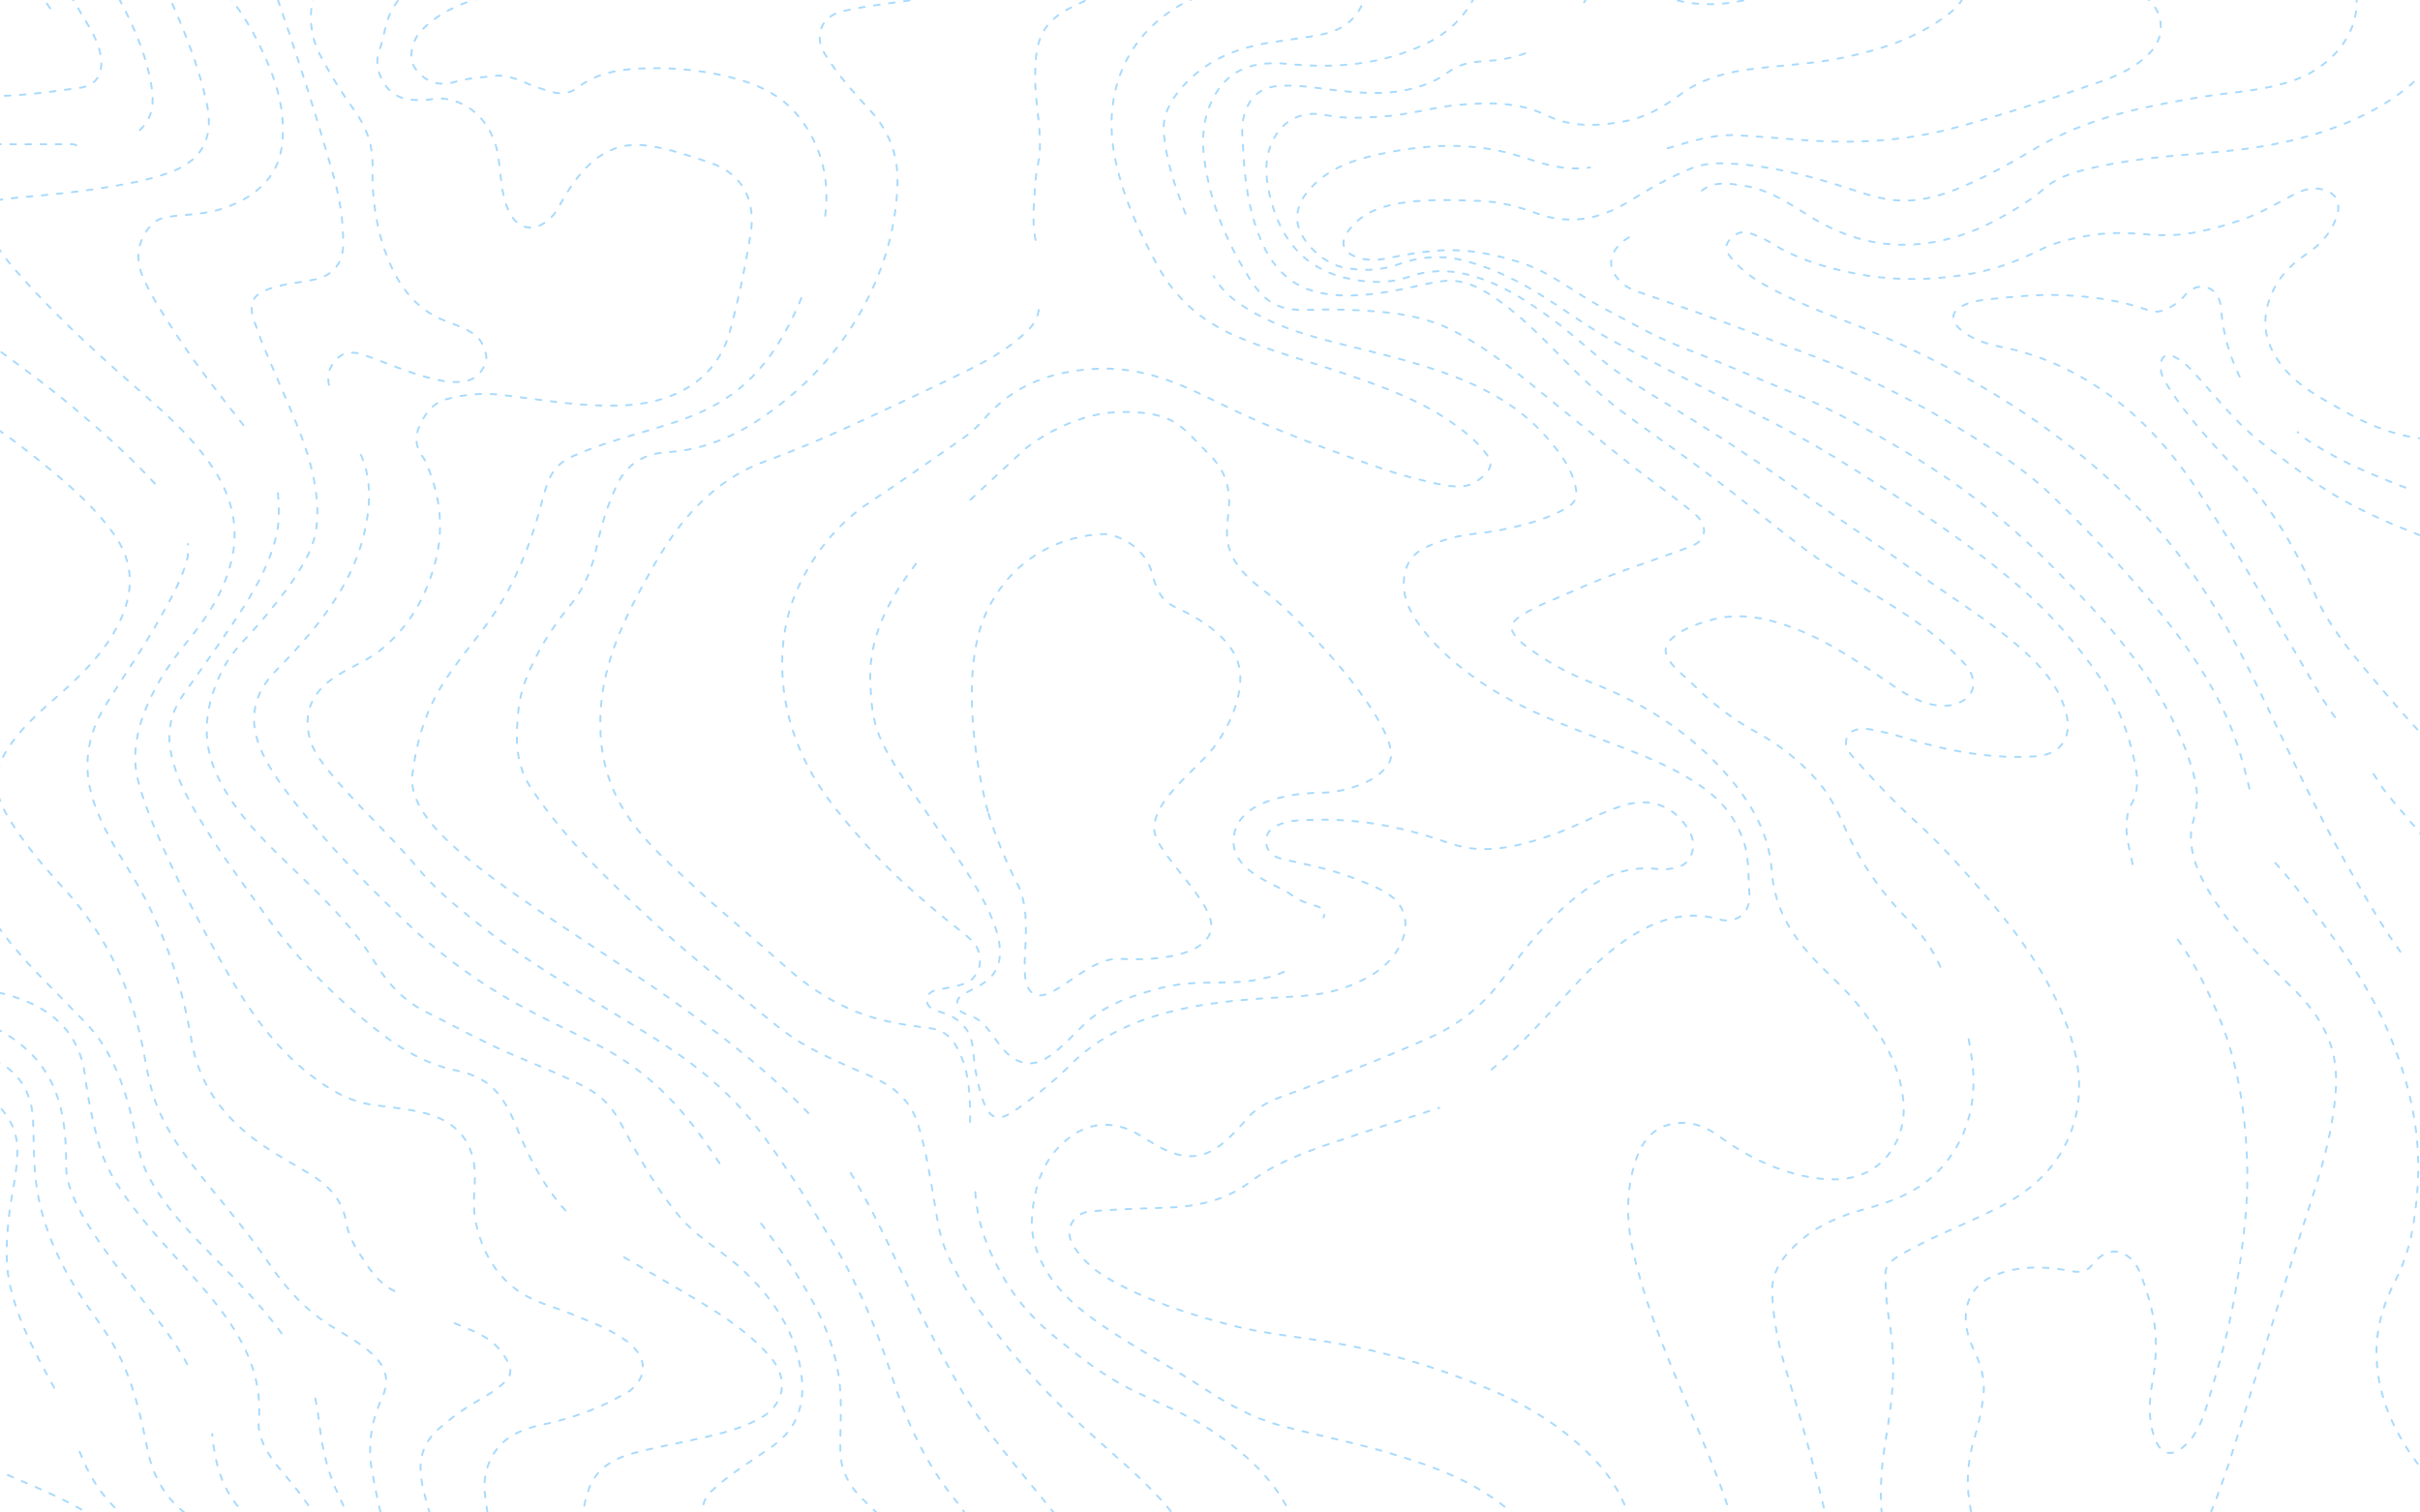 <?xml version="1.0" encoding="UTF-8"?>
<svg fill="none" viewBox="0 0 1280 800" xmlns="http://www.w3.org/2000/svg">
<g clip-path="url(#a)" stroke="#27A2F8" stroke-dasharray="3 5" stroke-linecap="round" stroke-linejoin="round" stroke-miterlimit="10" stroke-opacity=".4">
<path d="m343.3 912.43c-1.418-3.014-2.739-6.089-4.272-9.041-5.859-11.245-14.034-15.132-26.605-12.832-3.321 0.608-6.739 1.031-10.105 1.049-7.708 0.027-13.328-3.551-17.636-10.011-7.127-10.672-11.188-22.613-14.739-34.687-4.66-15.818-9.769-31.558-12.262-47.914-1.102-7.209-2.441-14.356-0.212-21.864 4.273-14.436 15.056-20.481 28.376-23.319 15.989-3.41 31.247-8.522 45.237-17.105 0.678-0.414 1.506-0.599 2.114-1.093 10.228-8.266 8.651-18.718-2.141-26.57-8.704-6.336-18.835-9.853-28.684-13.968-9.673-4.036-20.103-6.275-28.816-12.646-12.086-8.839-18.544-21.01-21.75-35.207-1.665-7.376-1.075-14.849-0.661-22.366 0.863-15.564-5.295-30.933-27.054-36.238-8.598-2.098-17.39-2.97-26.112-4.107-13.205-1.727-23.909-8.213-34.048-16.109-19.681-15.334-33.195-35.507-45.352-56.921-11.937-21.027-23.151-42.381-32.912-64.491-4.836-10.963-9.444-22.129-12.51-33.621-3.594-13.501-0.872-27.011 4.519-39.868 5.347-12.761 12.994-24.015 21.768-34.669 10.298-12.497 19.037-26.007 22.931-42.028 4.308-17.74 0.335-33.955-9.549-48.99-11.867-18.039-28.279-31.699-44.242-45.737-21.055-18.525-41.572-37.586-60.01-58.719-6.607-7.57-12.783-15.695-16.051-25.486-1.921-5.737 1.031-11.333 6.915-12.153 8.827-1.234 17.734-1.895 26.605-2.741 11.954-1.145 23.839-2.74 35.67-4.803 9.946-1.736 19.821-3.745 29.292-7.429 17.364-6.75 21.83-19.591 18.43-35.665-5.101-24.05-15.1-46.496-25.398-68.721-1.498-3.234-2.528-6.724-4.757-9.606"/>
<path d="m914.53 905.5c4.59-11.281 6.572-23.169 7.955-35.154 2.793-24.2-0.229-47.65-7.752-70.898-5.947-18.366-13.452-36.035-21.028-53.696-11.488-26.79-22.773-53.695-29.521-82.098-3.638-15.308-4.387-31.391 9e-3 -46.743 2.951-10.302 7.928-20.119 20.508-22.49 9.285-1.745 17.258 1.225 24.455 6.504 10.845 7.949 22.491 14.329 35.212 18.471 8.73 2.838 17.787 4.609 27.116 4.389 24.622-0.573 37.094-21.362 35.304-41.049-1.79-19.635-11.466-35.163-23.05-50.056-8.29-10.664-18.967-19.027-27.759-29.223-10.792-12.514-17.742-26.085-18.879-43.173-1.11-16.656-8.58-31.602-18.914-44.707-20.165-25.592-46.347-42.724-76.528-54.559-12.924-5.067-25.213-11.906-36.26-20.595-0.978-0.767-1.806-1.736-2.669-2.653-4.863-5.129-4.185-8.204 2.096-12.294 8.008-5.208 17.02-8.231 25.601-12.161 20.561-9.438 42.162-16.162 63.323-24.023 10.448-3.878 8.651-12.276 3.162-16.982-9.893-8.487-20.667-15.863-30.956-23.856-12.369-9.624-24.429-19.608-36.648-29.399-19.663-15.757-38.339-32.801-61.129-44.372-12.378-6.283-25.53-8.645-38.938-9.844-11.655-1.04-23.425-1.313-35.115-1.013-6.044 0.158-11.946 0.291-17.549-1.86-8.334-3.208-13.179-10.469-17.469-17.581-11.593-19.194-19.822-39.833-22.341-62.253-1.357-12.091 0.529-24.252 7.453-34.502 8.827-13.069 22.808-15.264 37.106-13.801 25.089 2.556 49.456 0.326 72.335-10.434 16.086-7.561 26.639-20.349 31.088-38.141 3.348-13.378 3.894-26.923 4.625-40.512 0.062-1.049-0.326-2.133-0.502-3.19"/>
<path d="m514.72 911.36c1.841-23.988 6.863-47.738 6.281-71.894-0.396-16.523-4.123-31.954-15.188-45.385-16.235-19.714-26.613-42.618-34.348-66.941-7.558-23.776-17.108-46.725-30.023-68.324-12.994-21.724-26.19-43.244-41.722-63.249-15.61-20.102-35.44-35.207-56.909-48.54-31.362-19.485-63.667-37.542-92.685-60.64-10.448-8.319-20.658-17.008-29.16-27.266-14.623-17.643-31.943-32.766-46.408-50.515-4.828-5.922-9.576-12.011-11.144-19.705-2.652-12.998 2.088-22.833 13.197-30.439 7.919-5.428 17.055-8.504 24.684-14.655 15.364-12.391 24.279-28.439 29.08-47.051 4.246-16.462 2.66-32.66-3.577-48.478-0.854-2.159-1.762-4.645-2.942-6.205-4.211-5.569-4.528-11.297-1.832-17.149 2.915-6.327 7.118-11.888 14.297-13.836 9.585-2.6 19.364-3.384 29.266-2.194 18.253 2.203 36.453 5.42 54.839 5.675 15.575 0.212 31.001-1.621 44.752-10.416 11.188-7.156 17.866-17.458 21.17-29.902 4.387-16.488 7.875-33.224 10.633-50.056 2.854-17.387-3.295-32.272-22.218-38.441-11.223-3.657-22.306-7.676-34.11-8.91-10.51-1.101-19.751 2.177-27.662 9.051-7.638 6.636-12.801 15.158-17.619 23.926-1.463 2.661-3.41 5.005-5.815 6.953-8.016 6.477-16.553 4.036-20.79-5.86-3.868-9.033-3.806-18.789-5.233-28.245-1.921-12.761-10.739-28.28-28.807-30.474-3.207-0.388-6.052 0.397-9.074 0.582-8.651 0.555-17.108-0.053-22.314-8.478-3.225-5.208-4.987-10.69-2.802-17.052 1.656-4.821 2.59-9.923 3.938-14.849 3.03-11.033 10.809-18.436 20.103-24.552 14.104-9.289 29.935-13.325 46.321-16.021 6.757-1.11 13.566-1.745 20.288-3.481 8.783-2.265 15.866-6.301 20.72-14.03"/>
<path d="m1051.9 904.44c-13.5-15.008-26.32-30.544-36.74-47.923-10.87-18.119-18.592-37.401-20.09-58.595-1.048-14.823 1.119-29.558 3.568-44.196 3.052-18.242 3.872-36.484 0.67-54.868-1.401-8.046-1.912-16.303-2.115-24.481-0.132-5.349 3.837-8.134 8.317-10.76 16.91-9.932 35.42-16.489 52.73-25.522 16.05-8.381 29.11-19.89 36.29-37.189 7.12-17.167 6.35-34.37 1-51.678-9.18-29.637-26.9-54.101-46.82-77.243-10.83-12.584-21.79-25.01-34.09-36.202-14.722-13.351-24.968-24.746-35.178-36.176-2.572-2.891-3.876-6.125-2.511-9.58 1.516-3.833 6.255-5.137 11.602-4.335 7.286 1.084 14.267 3.181 21.307 5.287 21.68 6.513 43.77 10.514 66.52 9.086 15.17-0.952 19.53-11.377 16.5-22.86-3.58-13.616-12.38-23.891-22.43-32.924-17.06-15.325-36.72-27.231-55.34-40.494-23.482-16.727-23.817-16.392-72.322-50.329-48.505-33.938-72.529-45.218-91.002-59.53-10.863-8.416-20.835-17.96-31.997-26.024-13.593-9.817-27.67-18.788-44.197-22.851-9.955-2.45-20.147-2.221-29.75 1.154-11.443 4.028-22.843 3.49-34.093 0.785-23.644-5.667-35.484-22.499-40.47-45.139-2.168-9.835-2.37-19.502 2.607-28.773 5.339-9.932 15.39-14.7 27.178-12.223 10.086 2.124 20.129 1.428 30.366 0.775 13.945-0.89 27.318-5.129 41.008-6.257 15.364-1.26 30.966-1.542 45.871 5.763 12.986 6.363 27.301 5.64 41.414 2.943 11.118-2.124 20.368-7.658 29.362-14.294 9.999-7.385 21.83-11.016 34.005-12.805 17.161-2.512 34.586-2.864 51.632-6.451 18.527-3.895 36.438-9.368 52.108-20.357 6.11-4.283 12.4-8.645 12.94-17.484 0.34-5.526-0.98-10.029-4.9-13.853-5.54-5.42-10.5-10.998-13.52-18.551-3.75-9.359-5.19-18.533-2.99-28.306"/>
<path d="m1026.3 511.4c-4.15-9.694-10.39-18.057-17.64-25.486-13.788-14.136-24.941-30.025-32.826-48.056-4.008-9.174-8.378-18.004-15.046-25.486-9.286-10.434-20.28-18.868-32.49-25.504-12.554-6.829-23.477-15.554-33.564-25.574-3.921-3.895-8.51-7.05-11.691-11.747-2.775-4.098-2.915-7.72 0.608-11.192 5.621-5.526 12.915-7.923 20.209-10.117 16.245-4.9 31.662-1.26 46.849 4.75 18.8 7.438 35.062 19.167 51.631 30.368 6.85 4.627 13.79 8.672 22.34 9.765 5.38 0.687 10.13-0.203 14.34-2.935 6.12-3.992 6.16-12.276 0.6-18.542-9.05-10.17-19.59-18.568-30.87-26.103-17.94-11.976-37.003-22.243-54.261-35.207-15.866-11.923-31.124-24.64-46.955-36.616-13.787-10.426-27.97-20.331-42.013-30.413-11.505-8.248-22.429-17.158-32.489-27.151-13.012-12.937-25.328-26.641-40.445-37.304-9.109-6.425-18.658-11.792-30.331-10.038-7.867 1.181-15.61 3.225-23.442 4.688-13.038 2.441-26.147 4.054-39.387 1.613-16.351-3.014-26.297-13.342-32.525-28.201-6.66-15.88-8.704-32.598-9.462-49.553-0.22-4.944-0.942-9.809 0.282-14.955 2.608-10.972 8.739-16.524 19.875-17.052 10.8-0.511 21.319 1.639 31.934 2.776 17.17 1.833 34.084 2.088 50.047-5.922 4.414-2.212 7.999-5.728 12.747-7.535 6.599-2.503 13.523-2.053 20.28-3.014 6.105-0.873 11.981-2.256 17.557-4.882"/>
<path d="m621.73 910.83c7.568-16.594 13.003-33.893 17.055-51.651 3.868-16.938-0.555-32.113-9.602-46.337-9.435-14.822-21.777-27.169-34.71-38.758-16.931-15.193-34.295-29.98-49.271-47.103-17.205-19.67-33.609-40.036-44.427-64.28-4.14-9.28-5.162-19.053-6.853-28.8-2.309-13.245-4.335-26.535-8.414-39.436-3.99-12.629-13.011-19.952-24.552-25.02-12.65-5.56-25.398-10.821-37.361-17.942-8.624-5.138-16.095-11.668-23.733-17.89-18.438-15.025-36.982-29.945-54.487-46.117-23.433-21.661-46.435-43.693-64.318-70.386-5.761-8.601-7.902-18.242-7.655-28.73 0.22-9.676 0.995-19.132 4.431-28.218 5.629-14.876 14.033-28.2 24.05-40.397 7.549-9.183 11.399-19.573 13.831-30.959 2.378-11.157 5.779-22.137 10.668-32.448 5.162-10.901 14.21-16.453 26.499-17.176 19.073-1.128 36.172-8.478 51.562-19.212 23.733-16.55 42.682-37.586 55.421-63.803 9.135-18.807 14.342-38.714 14.844-59.636 0.352-14.655-4.546-27.451-14.712-38.432-8.58-9.262-17.02-18.63-23.75-29.593-6.282-10.24-1.163-20.084 9.267-22.534 12.994-3.049 26.27-4.221 39.405-6.345 24.825-4.01 49.721-7.605 73.991-14.435 8.149-2.291 16.078-5.252 23.434-9.553"/>
<path d="m1172.2 889.53c-5.1-7.737-11.98-13.941-18.17-20.709-10.93-11.942-22.44-23.354-33.41-35.277-5.44-5.914-10.01-12.444-9.71-21.248 0.29-8.372 5.88-12.567 13.91-10.152 4.04 1.216 7.65 3.234 11.14 5.42 6.1 3.807 12.86 5.472 19.74 6.83 3.34 0.652 8.56-2.345 10.08-5.834 6.45-14.744 11.76-29.902 16.53-45.253 2.86-9.227 5.64-18.472 8.52-27.69 10.28-32.845 20.35-65.76 30.98-98.49 4.56-14.056 8.95-28.165 11.4-42.671 2.38-14.092 4.24-28.35-0.73-42.618-4.43-12.673-12.65-22.376-22-31.329-14.6-13.977-28.92-28.174-39.85-45.341-6.5-10.214-11.95-20.886-11.78-33.524 0.05-3.895 1.3-7.499 2.21-11.165 2.65-10.655-0.34-20.49-3.75-30.378-7.95-23.027-21.06-42.979-36.21-61.776-9.96-12.356-21.05-23.68-32.02-35.075-23.66-24.552-50.14-45.817-79.38-63.239-19.882-11.853-40.064-23.354-61.603-32.237-19.866-8.196-39.573-16.753-59.597-24.57-14.254-5.57-27.494-13.483-41.061-20.604-14.351-7.535-26.825-18.357-42.559-23.53-14.597-4.794-29.247-7.631-44.761-6.486-9.241 0.688-18.165 2.353-27.186 4.186-4.863 0.987-10.307 1.066-15.399-0.784-7.057-2.565-8.916-7.359-4.757-13.334 5.691-8.169 14.051-12.293 23.415-14.338 15.276-3.331 30.851-2.547 46.294-2.044 10.184 0.334 20.262 2.82 29.768 6.389 18.068 6.777 34.41 3.252 50.091-6.548 10.263-6.416 20.799-12.338 31.978-16.964 6.59-2.723 13.752-3.005 20.729-2.635 20.861 1.093 40.911 6.116 60.751 12.532 9.664 3.129 19.372 6.759 29.757 7.068 12.05 0.361 23.22-3.349 34.05-8.037 12.54-5.429 24.48-12.126 36.22-19.115 19.35-11.518 40.42-18.366 62.31-22.834 12.18-2.485 24.42-4.821 36.74-6.319 13.51-1.648 27.2-3.084 39.82-7.843 22.21-8.381 39.69-31.761 28.16-56.666-6.6-14.268-18.66-23.072-33.38-28.306-17.1-6.081-34.34-6.433-52.23-3.446-13.08 2.186-26.51 2.177-39.9 0.467-6.79-0.864-13.32-2.186-19.66-4.503-9.8-3.578-17.22-9.694-20.26-20.19-1.33-4.609-0.06-8.945 1.08-13.316"/>
<path d="m788.89 565.72c15.963-12.989 29.3-28.553 43.193-43.605 11.919-12.91 24.79-24.931 40.955-32.483 11.329-5.297 23.645-6.953 35.556-3.516 10.157 2.925 17.443-3.446 16.729-13.07-0.74-10.037 0.053-20.057-3.709-29.875-3.691-9.658-9.338-17.59-17.249-23.838-16.324-12.893-35.652-19.89-54.778-27.24-24.384-9.376-48.875-18.542-70.282-34.07-11.611-8.416-22.217-17.951-30.243-29.892-4.977-7.403-7.867-15.651-5.99-24.975 2.308-11.457 11.822-14.338 20.825-17.476 9.761-3.401 20.253-3.349 30.305-5.446 11.206-2.335 22.262-5.032 32.542-10.513 6.801-3.622 8.563-6.346 5.727-15.528-2.802-9.077-8.722-16.427-14.88-23.416-15.355-17.413-35.335-27.31-56.892-34.721-16.588-5.693-33.599-9.642-50.575-13.88-19.205-4.803-38.295-10.214-54.831-21.785-5.417-3.79-10.166-8.372-13.337-14.339"/>
<path d="m513.13 593.42c0.027-8.029-0.105-16.031-1.559-23.971-1.145-6.248-3.374-12.205-6.616-17.449-2.766-4.477-7.329-7.455-13.108-8.169-13.03-1.604-26.006-3.552-38.348-8.434-14.148-5.587-26.517-13.827-37.837-23.944-16.324-14.585-33.335-28.403-49.36-43.305-15.54-14.453-31.917-28.509-41.008-48.391-5.982-13.078-8.299-26.896-7.717-41.507 0.978-24.491 10.219-46.099 21.548-67.047 7.144-13.219 14.527-26.377 24.42-37.842 11.39-13.201 24.746-23.38 41.449-29.469 18.288-6.663 36.18-14.453 53.826-22.746 17.24-8.108 34.533-16.127 51.615-24.552 12.342-6.081 24.42-12.69 34.137-22.807 3.497-3.64 4.871-7.984 5.294-12.814"/>
<path d="m843.73 909.23c4.828-8.715 11.497-16.312 15.435-25.565 3.418-8.037 5.902-16.312 6.959-25.028 1.181-9.747 1.876-19.458 1.084-29.302-1.762-21.829-8.563-41.446-24.006-57.512-15.611-16.241-34.164-28.024-54.822-36.775-27.283-11.553-55.368-20.181-84.642-25.09-18.121-3.04-36.489-4.679-54.328-9.456-21.777-5.833-43.123-12.751-62.803-24.014-7.48-4.274-13.867-9.853-18.597-17.061-5.947-9.051-0.097-18.04 9.003-18.754 12.95-1.013 25.926-1.463 38.876-1.859 16.492-0.502 31.618-3.358 45.44-13.721 12.73-9.545 27.864-15.29 42.946-20.437 18.906-6.451 37.961-12.479 56.945-18.692"/>
<path d="m1269.6 503.42c-10.94-15.255-20.07-31.611-29.34-47.897-8.32-14.647-15.94-29.663-23.34-44.777-10.06-20.534-19.53-41.367-29.94-61.715-13.01-25.407-28.09-49.492-47.23-70.924-24.77-27.752-53.38-50.594-85.17-69.832-25.19-15.255-51.43-28.253-78.904-38.626-14.413-5.437-28.552-11.307-41.995-18.797-6.352-3.543-12.272-7.738-17.003-13.325-2.264-2.679-5.145-5.499-2.678-9.535 2.52-4.142 7.391-6.354 11.646-4.698 3.445 1.349 6.977 2.618 10.184 4.645 15.628 9.888 32.965 14.735 51.069 17.713 17.121 2.82 34.091 2.38 51.121-0.106 14.02-2.044 27.33-6.442 39.89-12.848 9.45-4.83 19.46-7.024 29.84-8.54 10.18-1.489 20.21-0.855 30.36 9e-3 16.4 1.401 31.99-2.644 47.4-7.843 9.43-3.182 17.87-8.267 26.61-12.814 4.31-2.238 8.73-4.318 13.83-3.754 9.4 1.048 12.6 7.253 9.99 14.867-2.85 8.337-8.57 14.867-15.89 19.696-9.25 6.107-16.14 13.651-19.83 24.499-4.18 12.32-1.62 23.019 5.53 33.039 8.76 12.276 22.12 18.789 34.68 25.927 10.53 5.984 21.83 10.69 33.91 13.192 1.78 0.371 3.59 0.529 5.37 0.846"/>
<path d="m1130.7 896.98c-3.98-11.025-12.23-17.828-22.35-22.922-19.46-9.8-37.42-21.468-50.08-39.904-15.57-22.675-22.14-46.971-13.78-74.035 2.21-7.165 3.72-14.506 4.59-21.864 0.97-8.108-1.12-16.048-4.68-23.389-3.05-6.283-5.08-12.867-4.61-19.723 0.77-11.562 7.98-18.348 18.52-21.811 12.09-3.975 24.4-3.393 36.72-1.111 4.55 0.846 8.16 1.146 11.92-3.551 9.94-12.391 21.19-5.667 25.25 5.191 4.35 11.632 7.97 23.538 8.09 36.176 0.06 6.97-0.53 13.959-1.76 20.745-1.89 10.328-2.42 20.463 1.31 30.35 2.42 6.416 7.32 10.532 14.82 4.301 8.19-6.812 10.96-16.462 13.85-26.094 5.21-17.388 10.06-34.854 13.29-52.726 2.69-14.815 4.75-29.682 6.04-44.716 1.57-18.225 0.86-36.335-1.43-54.312-2.26-17.731-6.44-35.11-13.56-51.722-6.18-14.417-13.08-28.341-22.46-40.97"/>
<path d="m238.95 913.49c-7.682-20.93-15.998-41.614-23.02-62.799-7.955-23.98-14.985-48.223-19.24-73.057-2.123-12.391-0.572-25.328 4.986-37.225 5.295-11.315 2.027-18.7-6.906-26.103-5.77-4.777-12.263-8.399-18.623-12.276-13.867-8.451-24.606-20.014-33.635-33.462-10.299-15.351-22.341-29.39-33.934-43.772-11.277-13.968-22.262-28.333-27.601-45.8-3.18-10.39-4.466-21.309-6.942-31.937-6.854-29.32-20.042-55.044-40.471-77.296-10.774-11.729-21.152-23.944-29.362-37.727-9.479-15.924-7.673-27.345 4.951-42.97 8.255-10.214 18.897-18.348 28.499-27.381 10.51-9.888 20.086-20.595 26.182-33.999 7.215-15.872 6.634-30.827-3.7-45.324-9.171-12.858-20.773-23.371-32.71-33.294-10.986-9.139-22.315-18.04-34.428-25.777-1.744-1.119-3.127-2.829-5.33-3.19"/>
<path d="m437 911.89c-1.718-24.984-3.524-49.915-11.109-74.044-3.709-11.792-11.655-17.819-23.487-19.732-5.664-0.916-11.443-0.59-17.055-2.044-10.668-2.785-16.28-12.338-12.818-21.891 0.802-2.194 1.983-3.754 3.7-5.393 10.026-9.536 22.033-16.321 33.115-24.376 12.307-8.945 16.228-21.538 14.73-35.709-2.449-23.169-14.589-41.393-31.23-57.027-8.325-7.817-18.218-13.607-26.675-21.247-15.611-14.109-31.045-43.561-36.736-54.339-7.232-13.704-13.276-17.907-24.032-23.195-12.536-6.169-24.764-10.866-37.15-16.277-14.553-6.363-28.375-14.232-42.629-21.221-11.875-5.825-20.412-14.946-27.169-26.103-12.641-20.868-30.428-37.154-47.783-53.907-14.174-13.677-27.979-27.91-36.251-46.249-8.378-18.559-5.726-36.502 3.022-54.365 5.365-10.945 14.5-18.542 21.962-27.628 8.686-10.575 17.302-21.15 23.469-33.532 5.462-10.954 5.761-22.446 4.149-34.105-2.96-21.38-12.43-40.609-20.764-60.164-3.753-8.804-7.647-17.52-10.765-26.597-0.599-1.745-1.366-3.701-1.798-5.428-1.946-7.808 0.644-11.571 8.343-14.391 8.122-2.979 16.721-3.393 25.054-5.226 7.762-1.71 14.034-7.544 14.369-17.088 0.467-13.263-1.85-26.235-5.427-38.846-11.153-39.34-24.015-78.133-37.714-116.65-0.211-0.591-1.189-0.74-1.048-1.604"/>
<path d="m164.42 915.2c3.603 0.017 5.612-1.402 6.325-4.389 2.308-9.72 4.581-19.467 6.396-29.285 2.299-12.47 3.33-25.054 3.48-37.797 0.105-8.901-1.859-17.097-5.127-24.984-5.709-13.801-14.157-25.962-23.795-37.366-5.797-6.856-11.813-13.58-14.13-22.798-0.564-2.23-0.943-4.389-0.749-6.442 2.396-25.407-8.959-45.659-24.077-64.421-11.522-14.303-24.578-27.293-36.216-41.534-10.316-12.62-20.024-25.565-24.394-41.587-3.145-11.536-5.612-23.204-7.074-35.127-2.308-18.903-12.721-31.928-30.225-39.463-8.078-3.481-16.571-5.367-25.054-7.368-0.634-0.149-1.409 0.309-2.123 0.494"/>
<path d="m1128 457.09c-1.3-6.892-3.53-13.598-3.26-20.772 0.13-3.736 0.73-7.623 2.41-10.531 3.31-5.728 3.77-11.818 2.82-17.669-3-18.419-9.65-35.718-20.2-51.061-11.81-17.149-25.54-32.739-41.35-46.469-23.65-20.56-48.69-37.551-84.153-60.138-35.467-22.586-51.588-29.337-74.564-40.934-18.359-9.262-36.665-18.595-54.83-28.245-14.492-7.702-27.468-17.731-41.449-26.226-13.073-7.949-26.781-14.515-41.625-17.802-10.554-2.335-21.504-1.295-31.882 2.45-9.981 3.604-20.147 3.851-30.339 1.524-10.22-2.335-24.368-15.254-23.469-27.107 0.529-6.953 4.255-11.897 9.039-16.55 9.426-9.165 21.345-13.122 33.608-15.81 23.865-5.244 47.906-6.874 71.833-0.088 8.492 2.406 16.703 5.808 25.556 6.927 4.995 0.626 9.946 0.775 14.906-0.035"/>
<path d="m-6.459 851.6c10.263 0.996 20.57 2.573 30.877 0.149 1.004-0.237 2.123-0.017 3.189-0.035 17.963-0.343 35.916-0.097 53.764 2.186 10.827 1.383 21.548 3.648 32.48 4.177 9.03 0.432 18.994-4.239 20.72-18.084 0.714-5.737-1.726-10.566-5.849-14.338-8.836-8.099-17.584-16.259-27.6-23.01-12.818-8.627-20.069-20.736-23.134-36.105-3.497-17.52-7.418-35.066-15.76-51.175-5.876-11.342-14.042-21.168-20.852-31.902-12.06-19.018-20.623-39.269-22.729-61.83-0.907-9.711-0.757-19.52-1.163-29.284-0.766-18.295-12.096-31.796-29.803-33.55"/>
<path d="m148.98 705.26c-10.836-14.928-23.812-27.927-36.666-41.067-12.853-13.139-25.679-26.314-34.277-42.997-4.229-8.196-5.347-16.973-7.277-25.645-3.682-16.479-8.765-32.333-18.615-46.363-4.167-5.94-9.435-10.796-14.421-15.951-14.624-15.114-29.997-29.558-41.563-47.368-2.74-4.212-4.819-8.804-7.805-12.911-1.357-1.859-1.26-4.767-1.251-7.349"/>
<path d="m900.16 100.8c6.572-5.094 13.857-3.772 21.301-2.741 13.514 1.877 24.535 9.28 35.555 16.206 15.963 10.029 33.001 15.652 51.74 15.176 17.21-0.432 33.37-5.491 48.42-13.783 8.43-4.636 16.7-9.5 24.03-15.89 8.17-7.121 18.56-9.456 28.73-11.668 20.49-4.459 41.4-5.825 62.25-7.649 27.48-2.415 54.38-7.702 79.31-20.199 11.45-5.737 21.94-13.016 30.91-22.305m-897.59 874.48c-0.396-11.491-2.272-22.78-4.096-34.113-1.013-6.293-2.537-12.417-3.859-18.621-1.013-4.768-3.946-6.548-8.554-6.398-9.576 0.317-18.861 2.52-28.217 4.256-3.356 0.626-6.73 1.181-10.113 1.586-5.004 0.6-8.765-1.639-11.135-5.86-4.546-8.108-6.872-17.017-8.51-26.077-0.987-5.455-1.753-10.98-2.114-16.506-0.52-7.975 0.581-16.013 3.321-23.353 3.982-10.664 13.003-15.899 23.741-18.78 11.788-3.164 23.804-5.235 35.688-7.923 10.457-2.362 20.773-4.97 30.375-10.064 13.778-7.306 16.227-21.282 5.876-33.118-10.897-12.452-24.42-21.379-38.401-29.751-13.584-8.135-27.309-16.004-40.973-23.997m656.42 243.92c-3.744-25.618-7.171-51.281-12.245-76.687-6.942-34.758-15.884-68.977-26.34-102.87-4.44-14.382-7.929-29.302-8.317-44.645-0.185-7.42 2.396-13.606 6.977-19.176 10.871-13.21 25.328-20.181 41.502-24.579 14.986-4.071 29.616-9.526 40.386-21.317 13.93-15.273 19.08-33.665 17.23-54.242-0.57-6.293-2.07-12.391-2.76-18.63m149.06-128.35c-3.09-13.096-6.66-26.041-12.25-38.344-8.48-18.692-19.62-35.709-32.47-51.66-18.64-23.133-38.86-44.83-60.21-65.443-13.52-13.051-29.29-23.194-45.19-33.082-25.87-16.083-52.924-29.681-81.423-40.574-21.09-8.063-42.118-16.277-63.402-23.847-9.734-3.454-19.53-6.715-29.265-10.152-5.277-1.86-9.629-5.129-12.192-10.135-3.022-5.904-0.106-12.928 6.871-17.528 1.189-0.784 2.476-1.428 3.718-2.141m-655.35 558.66c-8.8-4.354-13.663-12.294-18.693-20.199-3.189-5.014-5.832-10.258-6.766-16.03-2-12.32-9.743-20.031-19.795-26.068-11.444-6.874-23.31-13.034-33.573-21.802-15.117-12.92-25.028-28.174-28.473-48.461-5.488-32.325-16.112-63.117-33.766-91.123-6.845-10.849-13.267-21.9-17.601-34.07-6.563-18.41-4.202-35.806 5.938-52.171 9.488-15.325 19.857-30.104 28.666-45.852 5.629-10.073 11.496-20.058 14.465-31.391 0.705-2.705 0.22-5.349 0.476-8.002m199.62 352.56c-12.052-13.413-19.901-29.276-26.623-45.8-2.325-5.71-5.083-11.165-9.021-16.004-5.699-7.006-13.364-10.416-21.865-12.188-14.122-2.934-26.349-9.438-37.854-18.057-24.517-18.365-45.836-39.895-63.649-64.649-11.77-16.365-23.804-32.642-34.181-49.977-7.074-11.809-13.699-24.032-15.875-37.798-1.586-10.046 0.863-19.722 6.792-28.182 10.757-15.37 21.795-30.545 31.908-46.355 7.735-12.1 14.448-24.658 17.619-38.864 1.824-8.169 0.961-16.33 0.494-24.508m233.71 357.35c-7.207-10.919-14.721-21.697-23.548-31.312-11.849-12.91-25.671-23.565-41.405-31.531-16.791-8.496-33.917-16.286-50.1-26.007-18.068-10.848-34.718-23.424-49.994-37.903-21.011-19.908-41.132-40.635-59.068-63.398-7.188-9.13-14.148-18.366-18.711-29.249-6.546-15.617-3.41-29.232 8.105-40.979 11.972-12.224 23.318-24.861 32.48-39.419 9.391-14.929 15.399-31.1 16.703-48.523 0.74-9.888-0.581-20.119-5.585-29.276m247.02-123.54c2.449-19.274-1.753-36.758-13.831-52.198-9.541-12.197-22.826-17.749-37.273-21.3-13.99-3.437-28.34-4.821-42.585-4.503-12.994 0.291-26.2 1.727-37.335 10.284-7.092 5.455-14.474 2.106-21.795-0.388-7.127-2.432-13.848-6.759-21.795-5.878-7.303 0.811-14.8 1.26-21.777 3.331-10.448 3.102-17.725-2.556-21.336-8.725-2.538-4.336-0.696-13.29 3.717-18.092 7.048-7.658 16.06-12.461 25.592-15.845 13.681-4.847 28.058-6.398 42.541-7.103 30.243-1.472 60.328 2.653 90.5 2.494 18.254-0.097 36.63-0.203 54.346-6.601 19.575-7.068 31.248-20.965 37.775-40.062 1.789-5.235 2.996-10.61 4.238-15.986m757.58 445.78c-8.24-11.298-14.65-23.733-21.81-35.691-16.61-27.734-32.31-56.014-50.05-83.077-14.07-21.468-30.62-40.53-52.18-54.85-16-10.62-33.05-18.401-52.12-22.111-7.61-1.481-15.57-3.86-21.9-9.289-5.57-4.768-5.01-9.65 1.61-12.805 3.89-1.85 8.12-2.635 12.25-3.075 13.26-1.41 26.52-2.864 39.92-2.292 15.64 0.67 30.98 2.697 45.78 8.029 5.77 2.071 10.38-0.943 14.87-3.79 1.85-1.181 3.3-3.067 4.81-4.741 3.05-3.366 7.12-4.776 11.15-3.543 4.68 1.437 7.04 6.011 7.36 10.487 1.04 14.409 5.03 27.822 11.86 40.468m109.14 199.71c-15.87-14.242-29.41-30.633-43.13-46.857-8.81-10.417-17.27-21.062-23.98-33.012-3.95-7.033-6.47-14.674-10.01-21.891-9.23-18.806-20.28-36.299-34.66-51.642-13.56-14.462-27.2-28.897-37.74-45.835-2.05-3.278-3.88-6.874-3.31-11.139 0.45-3.499 2.7-5.446 5.87-4.195 4.47 1.763 7.98 4.882 11.23 8.434 11.11 12.126 21.11 25.283 33.99 35.77 8.28 6.742 16.97 12.876 25.5 19.256 18.74 14.039 39.72 23.459 61.33 31.805l14.91 119.31z"/>
<path d="m627.05 113.05c-5.515-13.941-10.272-28.192-11.514-43.155-0.74-8.883 3.585-16.682 9.391-23.415 12.368-14.329 28.64-21.054 46.849-23.962 9.224-1.472 18.526-2.494 27.671-4.345 17.557-3.56 25.556-17.105 23.354-35.594-1.005-8.46-2.934-16.815-5.242-25.037"/>
<path d="m882.06 78.435c12.017-3.525 23.945-7.596 36.736-6.9 12.615 0.687 25.187 1.903 37.793 2.749 26.332 1.78 52.121 0.123 77.801-6.821 25.9-7.006 51.3-15.387 76.58-24.252 9.87-3.463 19.27-7.879 26.72-15.836 7.89-8.443 6.78-22.058-3.13-29.029-7.49-5.27-15.57-8.134-24.1-10.452-20.91-5.675-39.15-15.598-52.71-33.021-8.18-10.514-11.57-22.455-10.65-35.682"/>
<path d="m128.75 224.88c-12.139-15.484-24.332-30.924-35.15-47.395-6.131-9.323-12.228-18.647-17.055-28.755-4.493-9.421-4.916-18.243 1.471-27.284 3.022-4.275 6.51-6.205 11.329-6.839 9.435-1.234 19.046-1.146 28.226-4.204 9.849-3.287 18.588-8.231 24.966-16.576 4.625-6.054 6.484-13.201 6.968-20.736 1.216-18.947-5.4-35.735-13.742-52.242-7.004-13.862-16.439-25.812-26.737-37.216-0.723-0.802-1.357-1.604-1.586-2.679"/>
<path d="m586.06 911.36c0.651-12.69 2.07-25.266 4.043-37.85 1.542-9.862 0.062-19.891-4.043-29.258-6.881-15.722-16.985-29.276-27.548-42.715-17.795-22.623-37.625-43.808-51.685-69.18-8.81-15.889-17.408-31.972-24.949-48.487-9.902-21.697-19.83-43.341-32.128-63.813-0.3-0.493-0.679-0.731-0.502-1.084"/>
<path d="m-7.014 860.37c19.337 1.622 38.718 0.15 58.037 1.084 14.685 0.705 29.512 1.445 43.66 6.248 12.095 4.107 21.75 11.571 29.274 21.829 5.127 6.997 8.483 7.852 15.399 2.591 9.188-6.997 15.619-16.436 20.676-26.623 2.572-5.191 1.154-10.963-0.379-16.444-3.727-13.325-11.435-24.403-19.751-35.119-4.792-6.178-10.008-12.012-14.853-18.154-8.598-10.901-11.602-23.785-12.8-37.26"/>
<path d="m174 203.58c-0.599-2.926-0.617-6.584 1.083-9.571 3.956-6.962 9.171-9.015 17.003-6.363 11.056 3.737 21.724 8.575 33.009 11.703 5.418 1.507 10.783 2.75 16.509 2.732 8.396-0.026 12.615-3.498 15.285-10.275 1.462-3.719-1.648-12.408-6.704-15.484-4.423-2.697-9.101-4.565-13.902-6.301-13.945-5.041-23.116-15.704-29.01-28.342-7.823-16.788-10.615-35.153-10.21-53.66 0.247-11.368-3.286-20.93-9.752-29.831-6.528-8.989-12.369-18.41-17.575-28.218-5.788-10.919-6.695-22.137-3.321-34.114 3.03-10.778 5.796-21.705 6.51-32.986"/>
<path d="m654.74 905.5c3.153-9.121 9.505-16.26 14.949-23.936 7.929-11.165 14.924-22.754 18.025-36.255 3.356-14.629 1.885-28.905-4.247-42.583-8.994-20.057-24.561-33.946-42.479-45.94-13.752-9.209-29.098-14.946-43.695-22.331-14.193-7.174-26.614-17.044-38.947-27.029-10.537-8.522-19.584-18.33-26.508-29.919-8.995-15.061-15.496-31.064-16.042-48.954"/>
<path d="m477.55 908.7c0.81-22.006 1.33-44.02 0.881-66.042-0.194-9.527-1.401-18.974-4.044-28.263-1.736-6.125-6.22-9.667-10.237-13.818-5.153-5.332-11.144-9.853-14.985-16.462-3.013-5.191-4.607-10.672-4.686-16.55-0.141-11.536 0.819-23.16-0.247-34.599-1.63-17.546-8.043-33.787-16.861-48.998-7.198-12.417-15.355-24.2-23.962-35.674-0.503-0.661-0.969-1.639-2.097-1.621m-160.76 53.255c6.537 2.89 13.426 5.067 19.178 9.57 3.903 3.049 6.845 6.804 9.03 11.201 1.868 3.745 1.639 7.068-1.568 10.143-5.823 5.588-13.029 9.051-19.742 13.263-5.506 3.455-10.572 7.421-15.461 11.704-9.329 8.187-11.029 18.286-8.527 29.875 4.237 19.573 11.848 37.947 19.169 56.454 9.285 23.468 21.592 45.473 32.516 68.148 1.286 2.67 3.092 4.045 6.396 3.798"/>
<path d="m1311.8 808.04c0-2.855-1.09-4.371-3.25-5.895-14.02-9.95-26.36-21.741-35.58-36.247-10.34-16.268-16.65-34.175-15.94-53.713 0.46-12.355 4.37-24.173 10.06-35.101 7.87-15.113 10.3-31.408 11.58-47.985 2.22-28.852-3.99-56.013-15.16-82.645-10.07-24.023-24.95-44.751-40.23-65.363-6.97-9.412-14.05-18.807-22.29-27.205"/>
<path d="m-10.732 839.46c12.43 1.534 24.746 3.781 37.247 4.971 15.249 1.454 30.463 3.049 45.801 3.04 5.18 0 10.334-0.097 15.443-1.075 8.334-1.604 10.148-7.059 7.867-13.818-2.572-7.623-8.625-12.77-14.782-17.617-10.818-8.513-21.478-17.132-29.336-28.72-3.973-5.861-6.951-12.144-9.523-18.674"/>
<path d="m837.87 1.21c7.611-12.514 14.5-13.616 26.569-8.936 10.281 3.974 20.298 8.381 31.45 9.518 18.324 1.877 35.212-2.52 51.087-11.28 8.36-4.618 16.201-9.994 22.42-17.502 9.585-11.58 15.161-24.984 18.588-39.437 0.167-0.731-0.158-1.657 1.084-1.595"/>
<path d="m197.43 913.49c1.877-13.607 2.969-27.319 2.018-40.997-1.41-20.392-2.397-40.961-10.581-60.173-3.673-8.618-7.902-16.999-11.637-25.592-4.942-11.368-7.171-23.415-8.589-35.664-0.494-4.283-1.383-8.522-2.097-12.788"/>
<path d="m-10.732 832.54c16.412 2.696 32.886 5.243 49.518 5.675 7.576 0.194 15.346 0.247 22.887-1.437 6.96-1.551 10.334-8.821 7.444-15.95-2.141-5.288-6.052-8.928-10.58-12.329-13.567-10.214-28.719-17.353-44.233-23.909-7.682-3.252-15.302-6.663-22.87-10.17-0.978-0.449-1.806-0.282-2.696-0.458"/>
<path d="m28.664 734.02c-9.47-17.202-18.852-34.519-23.301-53.819-2.616-11.351-1.956-22.939-0.872-34.607 1.172-12.646 4.828-24.914 4.669-37.798-0.123-9.764-4.37-17.431-10.633-23.635-2.405-2.38-6.73-4.715-10.853-5.649"/>
<path d="m-13.392 51.266c1.348-0.749 2.828-0.564 4.255-0.52 17.372 0.485 34.516-1.93 51.633-4.336 10.527-1.472 11.937-10.161 10.748-16.991-1.586-9.095-6.88-16.277-11.276-23.944-4.502-7.861-9.849-15.264-12.774-23.97"/>
<path d="m547.73 126.9c-2.176-10.655-0.59-21.309 0.062-31.946 0.299-4.821 1.814-9.491 2.123-14.382 0.89-13.95-2.74-27.584-2.388-41.552 0.326-12.822 0.749-25.874 18.263-34.678 12.835-6.451 26.331-11.659 38.339-19.679 7.144-4.768 14.447-9.43 19.724-16.471"/>
<path d="m81.9 255.77c-12.501-13.659-26.226-25.962-40.356-37.938-16.756-14.197-34.524-26.976-52.258-39.851-0.555-0.405-1.022-0.529-1.621-0.502"/>
<path d="m73.919 68.847c8.131-7.314 7.462-16.876 5.709-26.068-3.418-17.925-11.444-34.184-20.174-50.038-2.22-4.027-3.374-8.822-7.365-11.765"/>
<path d="m1272.3 257.9c-16.72-6.416-33.24-13.281-48.44-22.913-2.99-1.903-6.03-3.789-8.53-6.371"/>
<path d="m40.372 76.831c-1.709-0.855-3.541-0.52-5.321-0.52-16.148-0.026-32.296-0.018-48.443-0.018"/>
<path d="m1281.9 443.24c-6.73-8.997-14.6-17.052-21.36-26.041-1.95-2.591-3.45-5.393-5.25-8.037"/>
<path d="m26.532 4.409c-4.74-7.57-12.008-12.867-17.602-19.679-1.797-2.194-4.096-4.001-4.757-6.953"/>
<path d="m522.46 429.09s-19.161-68.871 0.22-107.25 57.05-39.357 61.622-39.357c4.573 0 21.17 5.173 25.143 21.079 3.973 15.907 10.237 16.339 17.857 20.314 7.62 3.974 24.614 13.721 28.04 28.473 3.427 14.753-6.149 36.361-18.447 48.84s-27.318 25.063-26.34 38.018 33.538 39.137 29.935 52.973-29.918 16.021-48.056 14.981c-18.139-1.039-36.903 25.654-46.488 17.978s2.572-37.612-7.885-57.758-15.601-38.291-15.601-38.291z"/>
<path d="m427.58 588.76c-74.969-78.75-214.94-133.59-209.47-178.81 6.625-54.78 34.675-63.205 54.355-104.89 19.68-41.684 11.109-55.335 31.424-64.157 50.549-21.961 92.403-12.567 121.6-87.272"/>
<path d="m99.008 721.59c-13.294-26.623-64.001-75.851-64.001-104.17s-2.845-59.45-44.867-77.128"/>
<path d="m679.12 514.04c-9.417 4.054-19.847 5.649-33.211 5.649-13.365 0-23.628 0.308-35.723 3.904-12.096 3.596-25.68 7.517-37.123 18.639-11.444 11.121-20.641 22.084-31.151 19.952-10.51-2.124-14.659-13.061-21.469-20.252-6.809-7.191-14.157-3.966-14.157-11.597 0-7.632 22.614-6.663 22.614-26.588 0-19.926-20.358-47.157-42.664-79.605-22.306-32.457-25.01-38.203-25.891-64.139-0.881-25.935 12.421-46.857 26.138-64.385"/>
<path d="m513.28 264.31 29.01-26.949s23.283-19.476 51.606-19.476 31.133 8.169 46.047 22.869c14.906 14.699 9.03 31.408 9.03 38.643s-0.229 18.181 18.623 32.246c18.853 14.065 41.687 41.701 41.687 41.701s32.56 37.877 25.495 50.065-27.856 15.88-35.802 15.88-42.312 1.613-46.153 21.759c-3.841 20.137 22.614 26.2 30.807 32.651s19.689 4.291 16.403 11.58"/>
<path d="m677.63 910.3c2.678-22.587 20.949-30.58 36.718-33.118 20.544-3.305 40.427 0.211 60.142 5.014 16.844 4.098 31.389 0.837 43.061-11.924 10.008-10.936 11.109-23.961 6.493-37.727-4.466-13.315-13.743-22.921-23.936-31.989-18.737-16.683-41.554-24.87-64.979-31.929-19.31-5.825-39.158-9.473-58.583-14.849-14.359-3.975-27.063-11.139-39.396-19.203-17.284-11.289-35.573-20.956-52.672-32.536-12.21-8.267-23.742-17.423-31.353-30.369-4.863-8.275-7.885-17.625-7.312-27.099 1.075-17.766 6.528-34.272 22.261-44.565 10.73-7.015 22.711-6.566 33.899-0.088 4.467 2.591 8.784 5.543 13.4 7.816 13.795 6.804 23.653 4.116 33.458-4.767 3.806-3.446 7.321-7.253 10.651-11.166 7.479-8.786 18.209-11.571 28.287-15.334 22.923-8.557 45.713-17.467 68.036-27.425 15.628-6.971 28.781-17.229 39.203-31.585 13.373-18.418 27.644-36.405 47.113-49.201 10.563-6.944 21.927-10.073 34.63-8.618 3.639 0.414 7.629 0.017 11.127-1.076 7.065-2.203 9.787-11.474 5.893-18.515-7.585-13.704-20.579-18.7-35.678-13.862-12.862 4.115-24.508 11.095-37.256 15.475-12.095 4.151-24.296 7.702-37.273 7.447-6.431-0.133-12.58-1.578-18.641-3.702-23.424-8.213-47.466-12.805-72.396-11.712-5.013 0.22-10.07 0.176-14.924 2.045-5.462 2.106-7.964 4.706-7.964 9.103 0 4.539 2.943 8.266 8.537 9.518 12.36 2.776 24.825 5.155 36.709 9.685 6.387 2.432 12.765 4.82 18.685 8.416 9.928 6.028 12.897 17.149 6.317 28.809-5.938 10.513-15.664 16.039-26.552 20.357-10.704 4.248-21.822 5.146-33.054 5.737-22.438 1.163-44.849 2.926-66.512 9.2-17.724 5.138-34.119 13.193-47.412 26.5-9.136 9.148-19.135 17.229-29.821 24.49-8.651 5.879-13.152 4.389-16.517-5.322-2.996-8.646-4.59-17.564-5.277-26.632-0.837-10.919-6.986-17.203-17.064-20.234-3.85-1.304-7.797-2.38-7.339-6.918 0.397-4.01 4.114-4.741 7.347-5.297 16.633-2.828 15.902-4.6 18.315-7.437 2.423-2.838 4.625-12.091-2.422-18.63-5.171-4.794-11.021-8.848-16.421-13.404-14.034-11.827-27.803-23.962-39.925-37.807-10.131-11.562-20.174-23.124-27.803-36.678-9.091-16.154-14.474-33.056-15.522-51.704-0.987-17.449 1.911-34.131 9.505-49.404 8.413-16.929 20.209-31.576 36.419-42.274 16.711-11.042 33.062-22.64 49.553-34.017 3.956-2.732 7.524-5.975 10.616-9.606 16.377-19.229 37.784-26.535 62.318-27.196 22.518-0.599 42.33 8.064 61.694 17.767 22.279 11.157 45.377 20.163 68.74 28.632 11.928 4.327 23.812 8.76 36.181 11.783 7.4 1.806 14.694 4.009 22.376 4.177 6.237 0.132 10.906-2.82 14.967-7.385 2.775-3.12 2.626-6.011 0.459-9.095-5.489-7.79-12.915-13.422-20.729-18.683-17.681-11.906-37.635-18.665-57.535-25.486-18.474-6.336-37.432-11.254-55.368-19.185-17.602-7.791-31.195-19.45-40.647-36.67-9.981-18.18-18.544-36.713-22.676-57.097-6.836-33.708 5.118-65.064 36.172-82.046 8.254-4.512 17.645-5.702 26.111-9.544 6.678-3.032 12.536-6.874 14.924-14.382 0.563-1.762 0.502-3.543 0.519-5.332"/>
</g>
<defs>
<clipPath id="a">
<rect width="1280" height="800" fill="#fff"/>
</clipPath>
</defs>
</svg>
